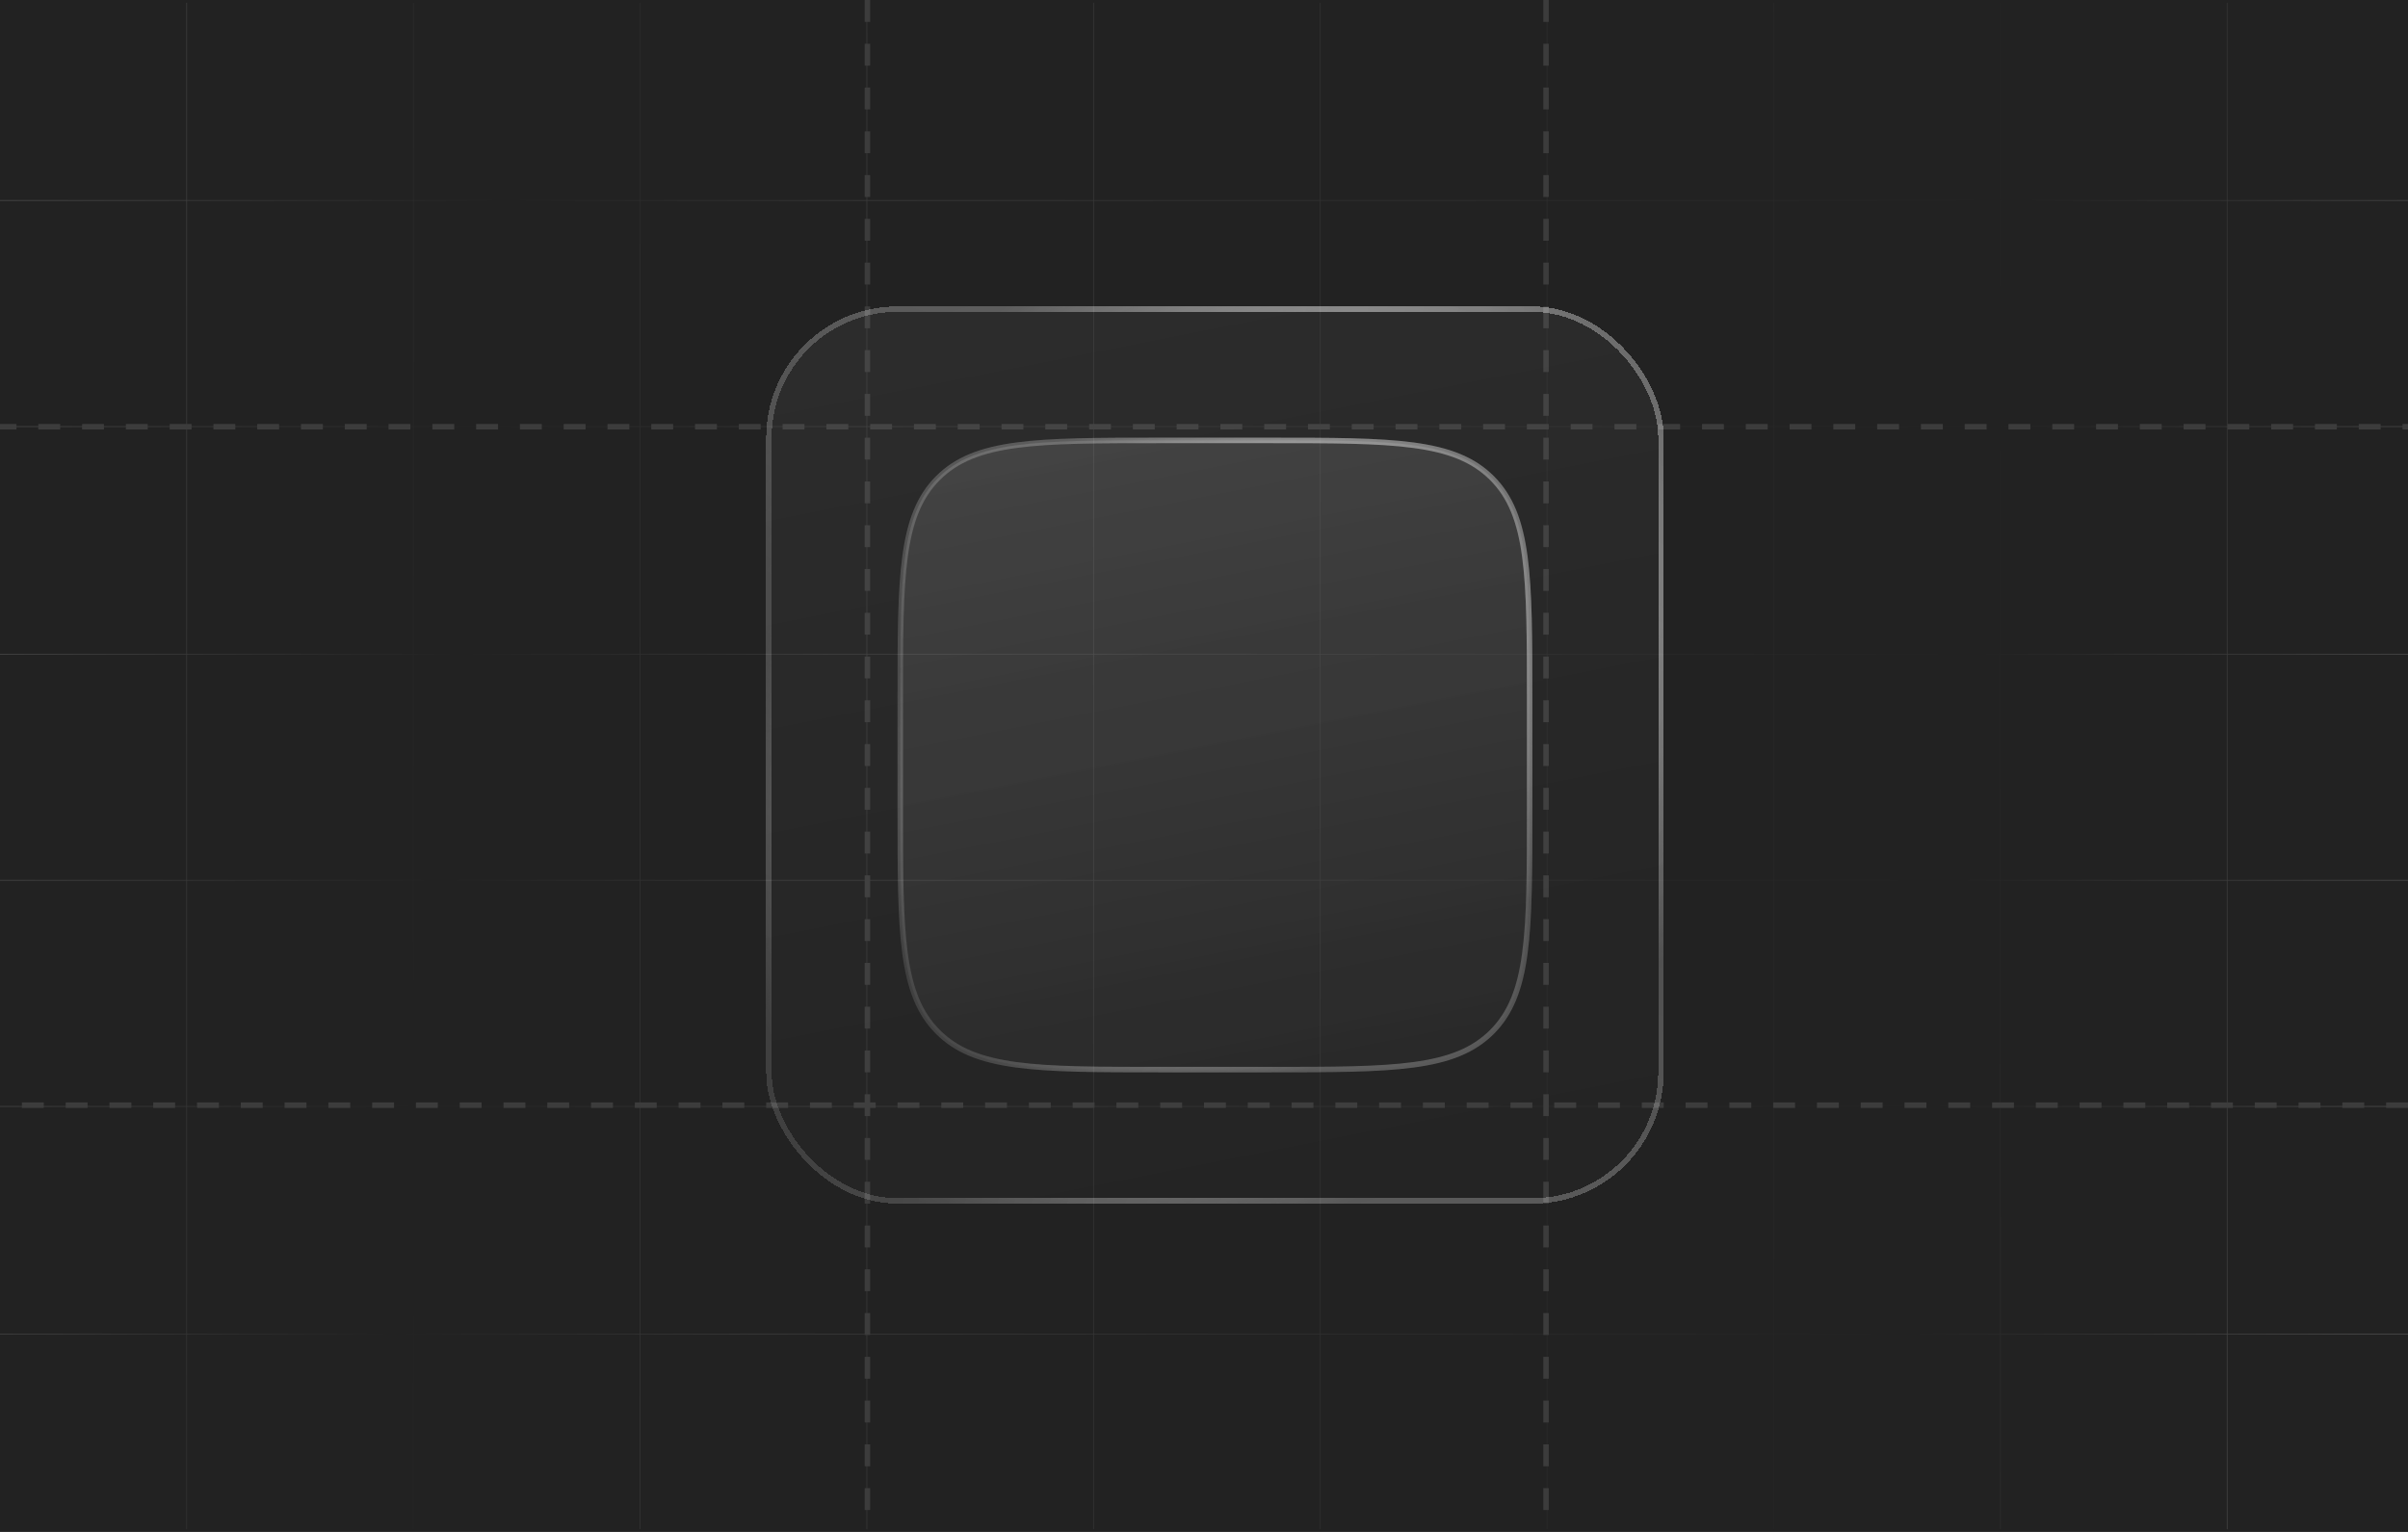 <svg width="440" height="280" viewBox="0 0 440 280" fill="none" xmlns="http://www.w3.org/2000/svg">
<g clip-path="url(#clip0_1_44)">
<rect width="440" height="280" fill="#222222"/>
<g opacity="0.2">
<path d="M-28.5 243.822H467.5M-28.5 202.231H467.5M-28.5 160.897H467.5M-28.5 119.564H467.5M-28.5 77.972H467.5M-28.5 36.639H467.5M-7.317 0.5V279.5M34.111 0.5V279.5M75.538 0.5V279.5M116.965 0.5V279.5M158.393 0.5V279.5M199.82 0.5V279.5M241.247 0.5V279.5M282.674 0.5V279.5M324.102 0.5V279.5M365.529 0.5V279.5M406.956 0.5V279.5M448.383 0.5V279.5" stroke="url(#paint0_linear_1_44)" stroke-width="0.129"/>
</g>
<path d="M158.5 0V280" stroke="#3C3C3C" stroke-dasharray="4 4"/>
<path d="M282.5 0V280" stroke="#3C3C3C" stroke-dasharray="4 4"/>
<path d="M-1 78L495 78" stroke="#3C3C3C" stroke-dasharray="4 4"/>
<path d="M-28 202L468 202" stroke="#3C3C3C" stroke-dasharray="4 4"/>
<g filter="url(#filter0_d_1_44)">
<rect x="138" y="58" width="164" height="164" rx="24" fill="url(#paint1_linear_1_44)" fill-opacity="0.3" shape-rendering="crispEdges"/>
<rect x="138.5" y="58.5" width="163" height="163" rx="23.5" stroke="url(#paint2_radial_1_44)" stroke-opacity="0.46" shape-rendering="crispEdges"/>
<rect x="138.5" y="58.5" width="163" height="163" rx="23.5" stroke="url(#paint3_radial_1_44)" stroke-opacity="0.33" shape-rendering="crispEdges"/>
<rect x="138.5" y="58.5" width="163" height="163" rx="23.5" stroke="url(#paint4_radial_1_44)" shape-rendering="crispEdges"/>
<path d="M210 82.5H230C241.328 82.5 249.773 82.501 256.268 83.374C262.748 84.245 267.211 85.977 270.617 89.383C274.023 92.789 275.755 97.252 276.626 103.732C277.499 110.227 277.5 118.672 277.5 130V150C277.5 161.328 277.499 169.773 276.626 176.268C275.755 182.748 274.023 187.211 270.617 190.617C267.211 194.024 262.748 195.755 256.268 196.626C249.773 197.499 241.328 197.5 230 197.5H210C198.672 197.5 190.227 197.499 183.732 196.626C177.252 195.755 172.789 194.024 169.383 190.617C165.976 187.211 164.245 182.748 163.374 176.268C162.501 169.773 162.5 161.328 162.5 150V130C162.5 118.672 162.501 110.227 163.374 103.732C164.245 97.252 165.976 92.789 169.383 89.383C172.789 85.977 177.252 84.245 183.732 83.374C190.227 82.501 198.672 82.5 210 82.5Z" fill="url(#paint5_linear_1_44)" fill-opacity="0.8"/>
<path d="M210 82.5H230C241.328 82.5 249.773 82.501 256.268 83.374C262.748 84.245 267.211 85.977 270.617 89.383C274.023 92.789 275.755 97.252 276.626 103.732C277.499 110.227 277.5 118.672 277.5 130V150C277.5 161.328 277.499 169.773 276.626 176.268C275.755 182.748 274.023 187.211 270.617 190.617C267.211 194.024 262.748 195.755 256.268 196.626C249.773 197.499 241.328 197.5 230 197.5H210C198.672 197.5 190.227 197.499 183.732 196.626C177.252 195.755 172.789 194.024 169.383 190.617C165.976 187.211 164.245 182.748 163.374 176.268C162.501 169.773 162.5 161.328 162.5 150V130C162.5 118.672 162.501 110.227 163.374 103.732C164.245 97.252 165.976 92.789 169.383 89.383C172.789 85.977 177.252 84.245 183.732 83.374C190.227 82.501 198.672 82.5 210 82.5Z" stroke="url(#paint6_radial_1_44)" stroke-opacity="0.46"/>
<path d="M210 82.5H230C241.328 82.5 249.773 82.501 256.268 83.374C262.748 84.245 267.211 85.977 270.617 89.383C274.023 92.789 275.755 97.252 276.626 103.732C277.499 110.227 277.5 118.672 277.5 130V150C277.5 161.328 277.499 169.773 276.626 176.268C275.755 182.748 274.023 187.211 270.617 190.617C267.211 194.024 262.748 195.755 256.268 196.626C249.773 197.499 241.328 197.5 230 197.5H210C198.672 197.5 190.227 197.499 183.732 196.626C177.252 195.755 172.789 194.024 169.383 190.617C165.976 187.211 164.245 182.748 163.374 176.268C162.501 169.773 162.5 161.328 162.5 150V130C162.5 118.672 162.501 110.227 163.374 103.732C164.245 97.252 165.976 92.789 169.383 89.383C172.789 85.977 177.252 84.245 183.732 83.374C190.227 82.501 198.672 82.5 210 82.5Z" stroke="url(#paint7_radial_1_44)" stroke-opacity="0.33"/>
<path d="M210 82.5H230C241.328 82.5 249.773 82.501 256.268 83.374C262.748 84.245 267.211 85.977 270.617 89.383C274.023 92.789 275.755 97.252 276.626 103.732C277.499 110.227 277.5 118.672 277.5 130V150C277.5 161.328 277.499 169.773 276.626 176.268C275.755 182.748 274.023 187.211 270.617 190.617C267.211 194.024 262.748 195.755 256.268 196.626C249.773 197.499 241.328 197.5 230 197.5H210C198.672 197.5 190.227 197.499 183.732 196.626C177.252 195.755 172.789 194.024 169.383 190.617C165.976 187.211 164.245 182.748 163.374 176.268C162.501 169.773 162.5 161.328 162.5 150V130C162.5 118.672 162.501 110.227 163.374 103.732C164.245 97.252 165.976 92.789 169.383 89.383C172.789 85.977 177.252 84.245 183.732 83.374C190.227 82.501 198.672 82.5 210 82.5Z" stroke="url(#paint8_radial_1_44)"/>
</g>
</g>
<defs>
<filter id="filter0_d_1_44" x="120" y="36" width="204" height="204" filterUnits="userSpaceOnUse" color-interpolation-filters="sRGB">
<feFlood flood-opacity="0" result="BackgroundImageFix"/>
<feColorMatrix in="SourceAlpha" type="matrix" values="0 0 0 0 0 0 0 0 0 0 0 0 0 0 0 0 0 0 127 0" result="hardAlpha"/>
<feOffset dx="2" dy="-2"/>
<feGaussianBlur stdDeviation="10"/>
<feComposite in2="hardAlpha" operator="out"/>
<feColorMatrix type="matrix" values="0 0 0 0 1 0 0 0 0 1 0 0 0 0 1 0 0 0 0.15 0"/>
<feBlend mode="normal" in2="BackgroundImageFix" result="effect1_dropShadow_1_44"/>
<feBlend mode="normal" in="SourceGraphic" in2="effect1_dropShadow_1_44" result="shape"/>
</filter>
<linearGradient id="paint0_linear_1_44" x1="-1.375" y1="33.308" x2="446.318" y2="77.173" gradientUnits="userSpaceOnUse">
<stop stop-color="white"/>
<stop offset="0.208" stop-color="#222222"/>
<stop offset="0.355" stop-color="#A6A6A6"/>
<stop offset="0.821" stop-color="#222222"/>
<stop offset="1" stop-color="white"/>
</linearGradient>
<linearGradient id="paint1_linear_1_44" x1="174.93" y1="37.809" x2="219.335" y2="262.083" gradientUnits="userSpaceOnUse">
<stop stop-color="white" stop-opacity="0.16"/>
<stop offset="1" stop-color="white" stop-opacity="0"/>
</linearGradient>
<radialGradient id="paint2_radial_1_44" cx="0" cy="0" r="1" gradientUnits="userSpaceOnUse" gradientTransform="translate(333.664 413.74) rotate(-116.098) scale(439.472 206.916)">
<stop stop-color="white"/>
<stop offset="1" stop-color="white" stop-opacity="0"/>
</radialGradient>
<radialGradient id="paint3_radial_1_44" cx="0" cy="0" r="1" gradientUnits="userSpaceOnUse" gradientTransform="translate(132.125 -57.969) rotate(55.543) scale(325.352 164.731)">
<stop stop-color="white"/>
<stop offset="1" stop-color="white" stop-opacity="0"/>
</radialGradient>
<radialGradient id="paint4_radial_1_44" cx="0" cy="0" r="1" gradientUnits="userSpaceOnUse" gradientTransform="translate(230.969 128.799) rotate(132.906) scale(114.35 85.231)">
<stop stop-color="white"/>
<stop offset="1" stop-color="white" stop-opacity="0"/>
</radialGradient>
<linearGradient id="paint5_linear_1_44" x1="188.121" y1="67.719" x2="219.53" y2="226.352" gradientUnits="userSpaceOnUse">
<stop stop-color="white" stop-opacity="0.16"/>
<stop offset="1" stop-color="white" stop-opacity="0"/>
</linearGradient>
<radialGradient id="paint6_radial_1_44" cx="0" cy="0" r="1" gradientUnits="userSpaceOnUse" gradientTransform="translate(300.396 333.621) rotate(-116.098) scale(310.846 146.355)">
<stop stop-color="white"/>
<stop offset="1" stop-color="white" stop-opacity="0"/>
</radialGradient>
<radialGradient id="paint7_radial_1_44" cx="0" cy="0" r="1" gradientUnits="userSpaceOnUse" gradientTransform="translate(157.845 -0.027) rotate(55.543) scale(230.127 116.517)">
<stop stop-color="white"/>
<stop offset="1" stop-color="white" stop-opacity="0"/>
</radialGradient>
<radialGradient id="paint8_radial_1_44" cx="0" cy="0" r="1" gradientUnits="userSpaceOnUse" gradientTransform="translate(227.759 132.077) rotate(132.906) scale(80.882 60.285)">
<stop stop-color="white"/>
<stop offset="1" stop-color="white" stop-opacity="0"/>
</radialGradient>
<clipPath id="clip0_1_44">
<rect width="440" height="280" fill="white"/>
</clipPath>
</defs>
</svg>
